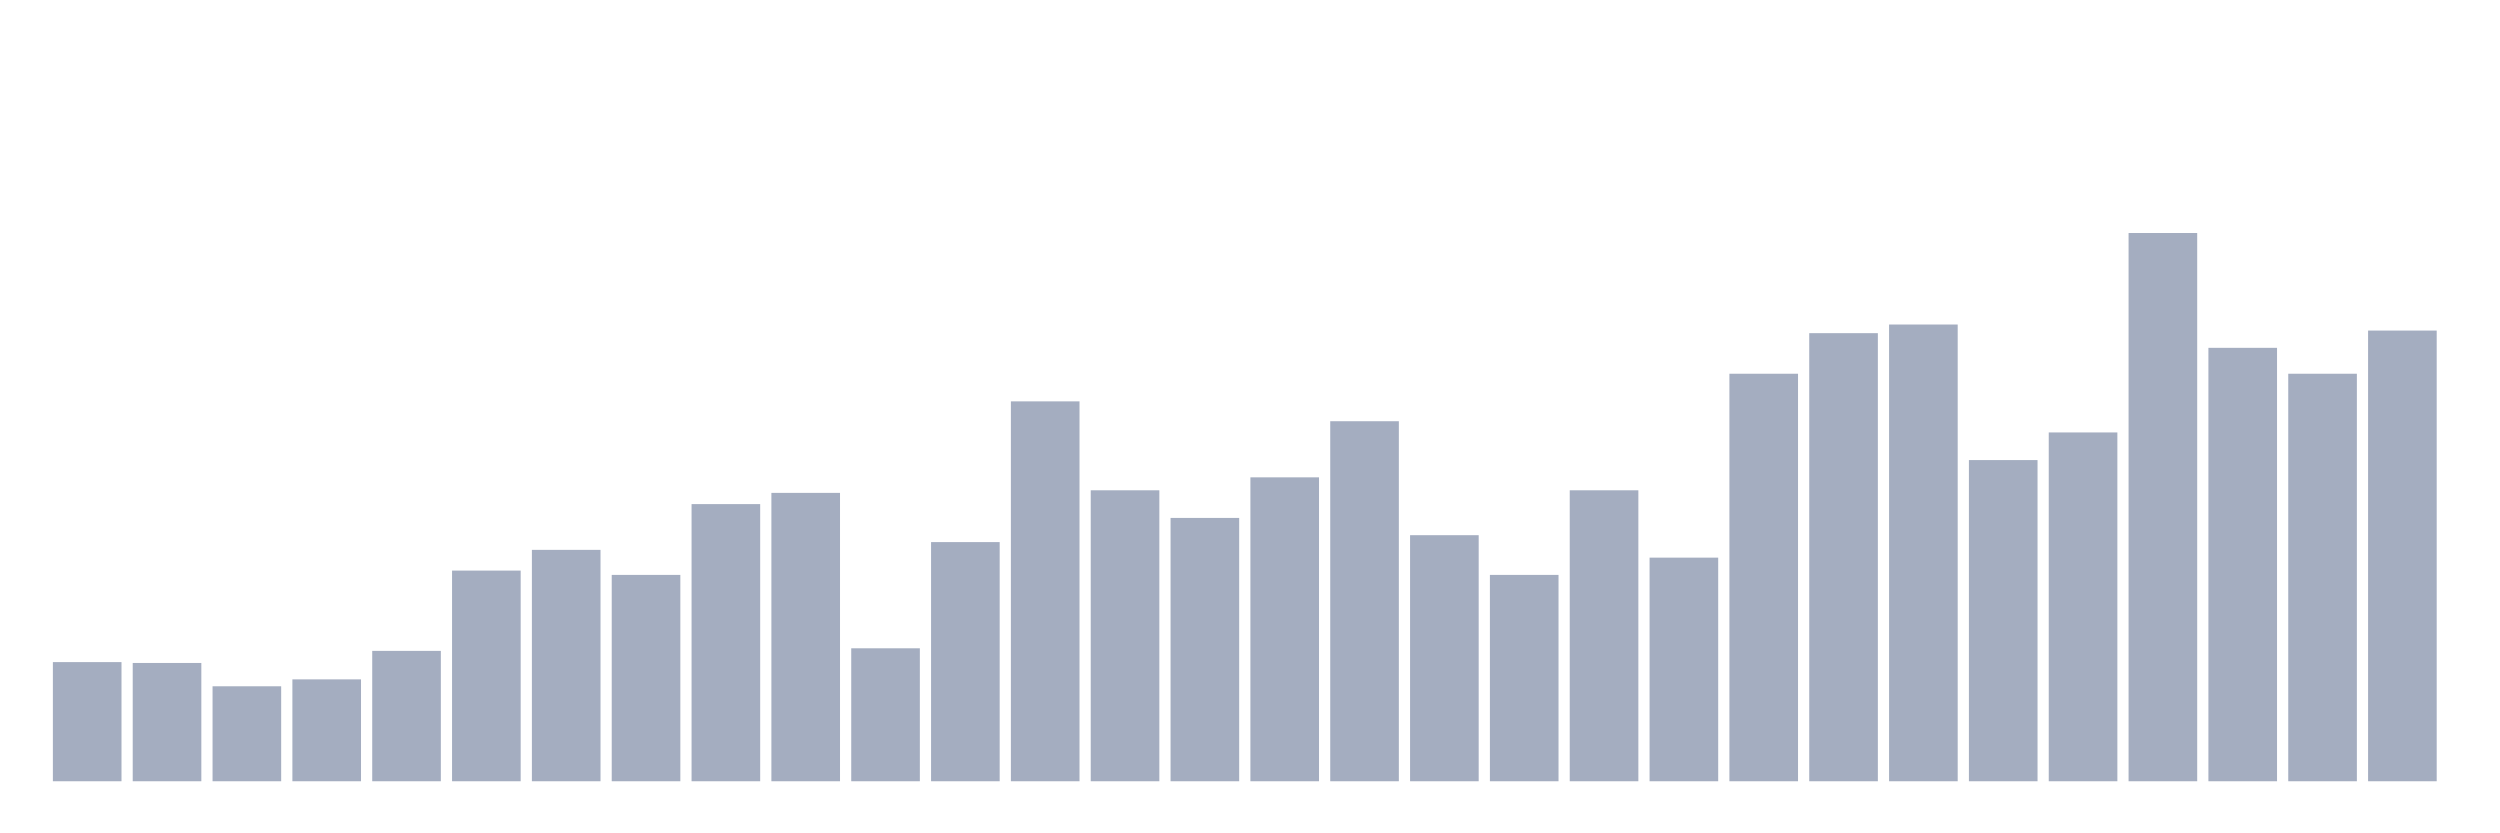 <svg xmlns="http://www.w3.org/2000/svg" viewBox="0 0 480 160"><g transform="translate(10,10)"><rect class="bar" x="0.153" width="13.175" y="117.124" height="22.876" fill="rgb(164,173,192)"></rect><rect class="bar" x="15.482" width="13.175" y="117.29" height="22.71" fill="rgb(164,173,192)"></rect><rect class="bar" x="30.81" width="13.175" y="121.765" height="18.235" fill="rgb(164,173,192)"></rect><rect class="bar" x="46.138" width="13.175" y="120.439" height="19.561" fill="rgb(164,173,192)"></rect><rect class="bar" x="61.466" width="13.175" y="114.969" height="25.031" fill="rgb(164,173,192)"></rect><rect class="bar" x="76.794" width="13.175" y="99.552" height="40.448" fill="rgb(164,173,192)"></rect><rect class="bar" x="92.123" width="13.175" y="95.574" height="44.426" fill="rgb(164,173,192)"></rect><rect class="bar" x="107.451" width="13.175" y="100.381" height="39.619" fill="rgb(164,173,192)"></rect><rect class="bar" x="122.779" width="13.175" y="86.788" height="53.212" fill="rgb(164,173,192)"></rect><rect class="bar" x="138.107" width="13.175" y="84.633" height="55.367" fill="rgb(164,173,192)"></rect><rect class="bar" x="153.436" width="13.175" y="114.472" height="25.528" fill="rgb(164,173,192)"></rect><rect class="bar" x="168.764" width="13.175" y="94.082" height="45.918" fill="rgb(164,173,192)"></rect><rect class="bar" x="184.092" width="13.175" y="67.062" height="72.938" fill="rgb(164,173,192)"></rect><rect class="bar" x="199.42" width="13.175" y="84.136" height="55.864" fill="rgb(164,173,192)"></rect><rect class="bar" x="214.748" width="13.175" y="89.441" height="50.559" fill="rgb(164,173,192)"></rect><rect class="bar" x="230.077" width="13.175" y="81.649" height="58.351" fill="rgb(164,173,192)"></rect><rect class="bar" x="245.405" width="13.175" y="70.874" height="69.126" fill="rgb(164,173,192)"></rect><rect class="bar" x="260.733" width="13.175" y="92.756" height="47.244" fill="rgb(164,173,192)"></rect><rect class="bar" x="276.061" width="13.175" y="100.381" height="39.619" fill="rgb(164,173,192)"></rect><rect class="bar" x="291.39" width="13.175" y="84.136" height="55.864" fill="rgb(164,173,192)"></rect><rect class="bar" x="306.718" width="13.175" y="97.066" height="42.934" fill="rgb(164,173,192)"></rect><rect class="bar" x="322.046" width="13.175" y="61.757" height="78.243" fill="rgb(164,173,192)"></rect><rect class="bar" x="337.374" width="13.175" y="53.966" height="86.034" fill="rgb(164,173,192)"></rect><rect class="bar" x="352.702" width="13.175" y="52.308" height="87.692" fill="rgb(164,173,192)"></rect><rect class="bar" x="368.031" width="13.175" y="78.334" height="61.666" fill="rgb(164,173,192)"></rect><rect class="bar" x="383.359" width="13.175" y="73.029" height="66.971" fill="rgb(164,173,192)"></rect><rect class="bar" x="398.687" width="13.175" y="34.737" height="105.263" fill="rgb(164,173,192)"></rect><rect class="bar" x="414.015" width="13.175" y="56.784" height="83.216" fill="rgb(164,173,192)"></rect><rect class="bar" x="429.344" width="13.175" y="61.757" height="78.243" fill="rgb(164,173,192)"></rect><rect class="bar" x="444.672" width="13.175" y="53.469" height="86.531" fill="rgb(164,173,192)"></rect></g></svg>